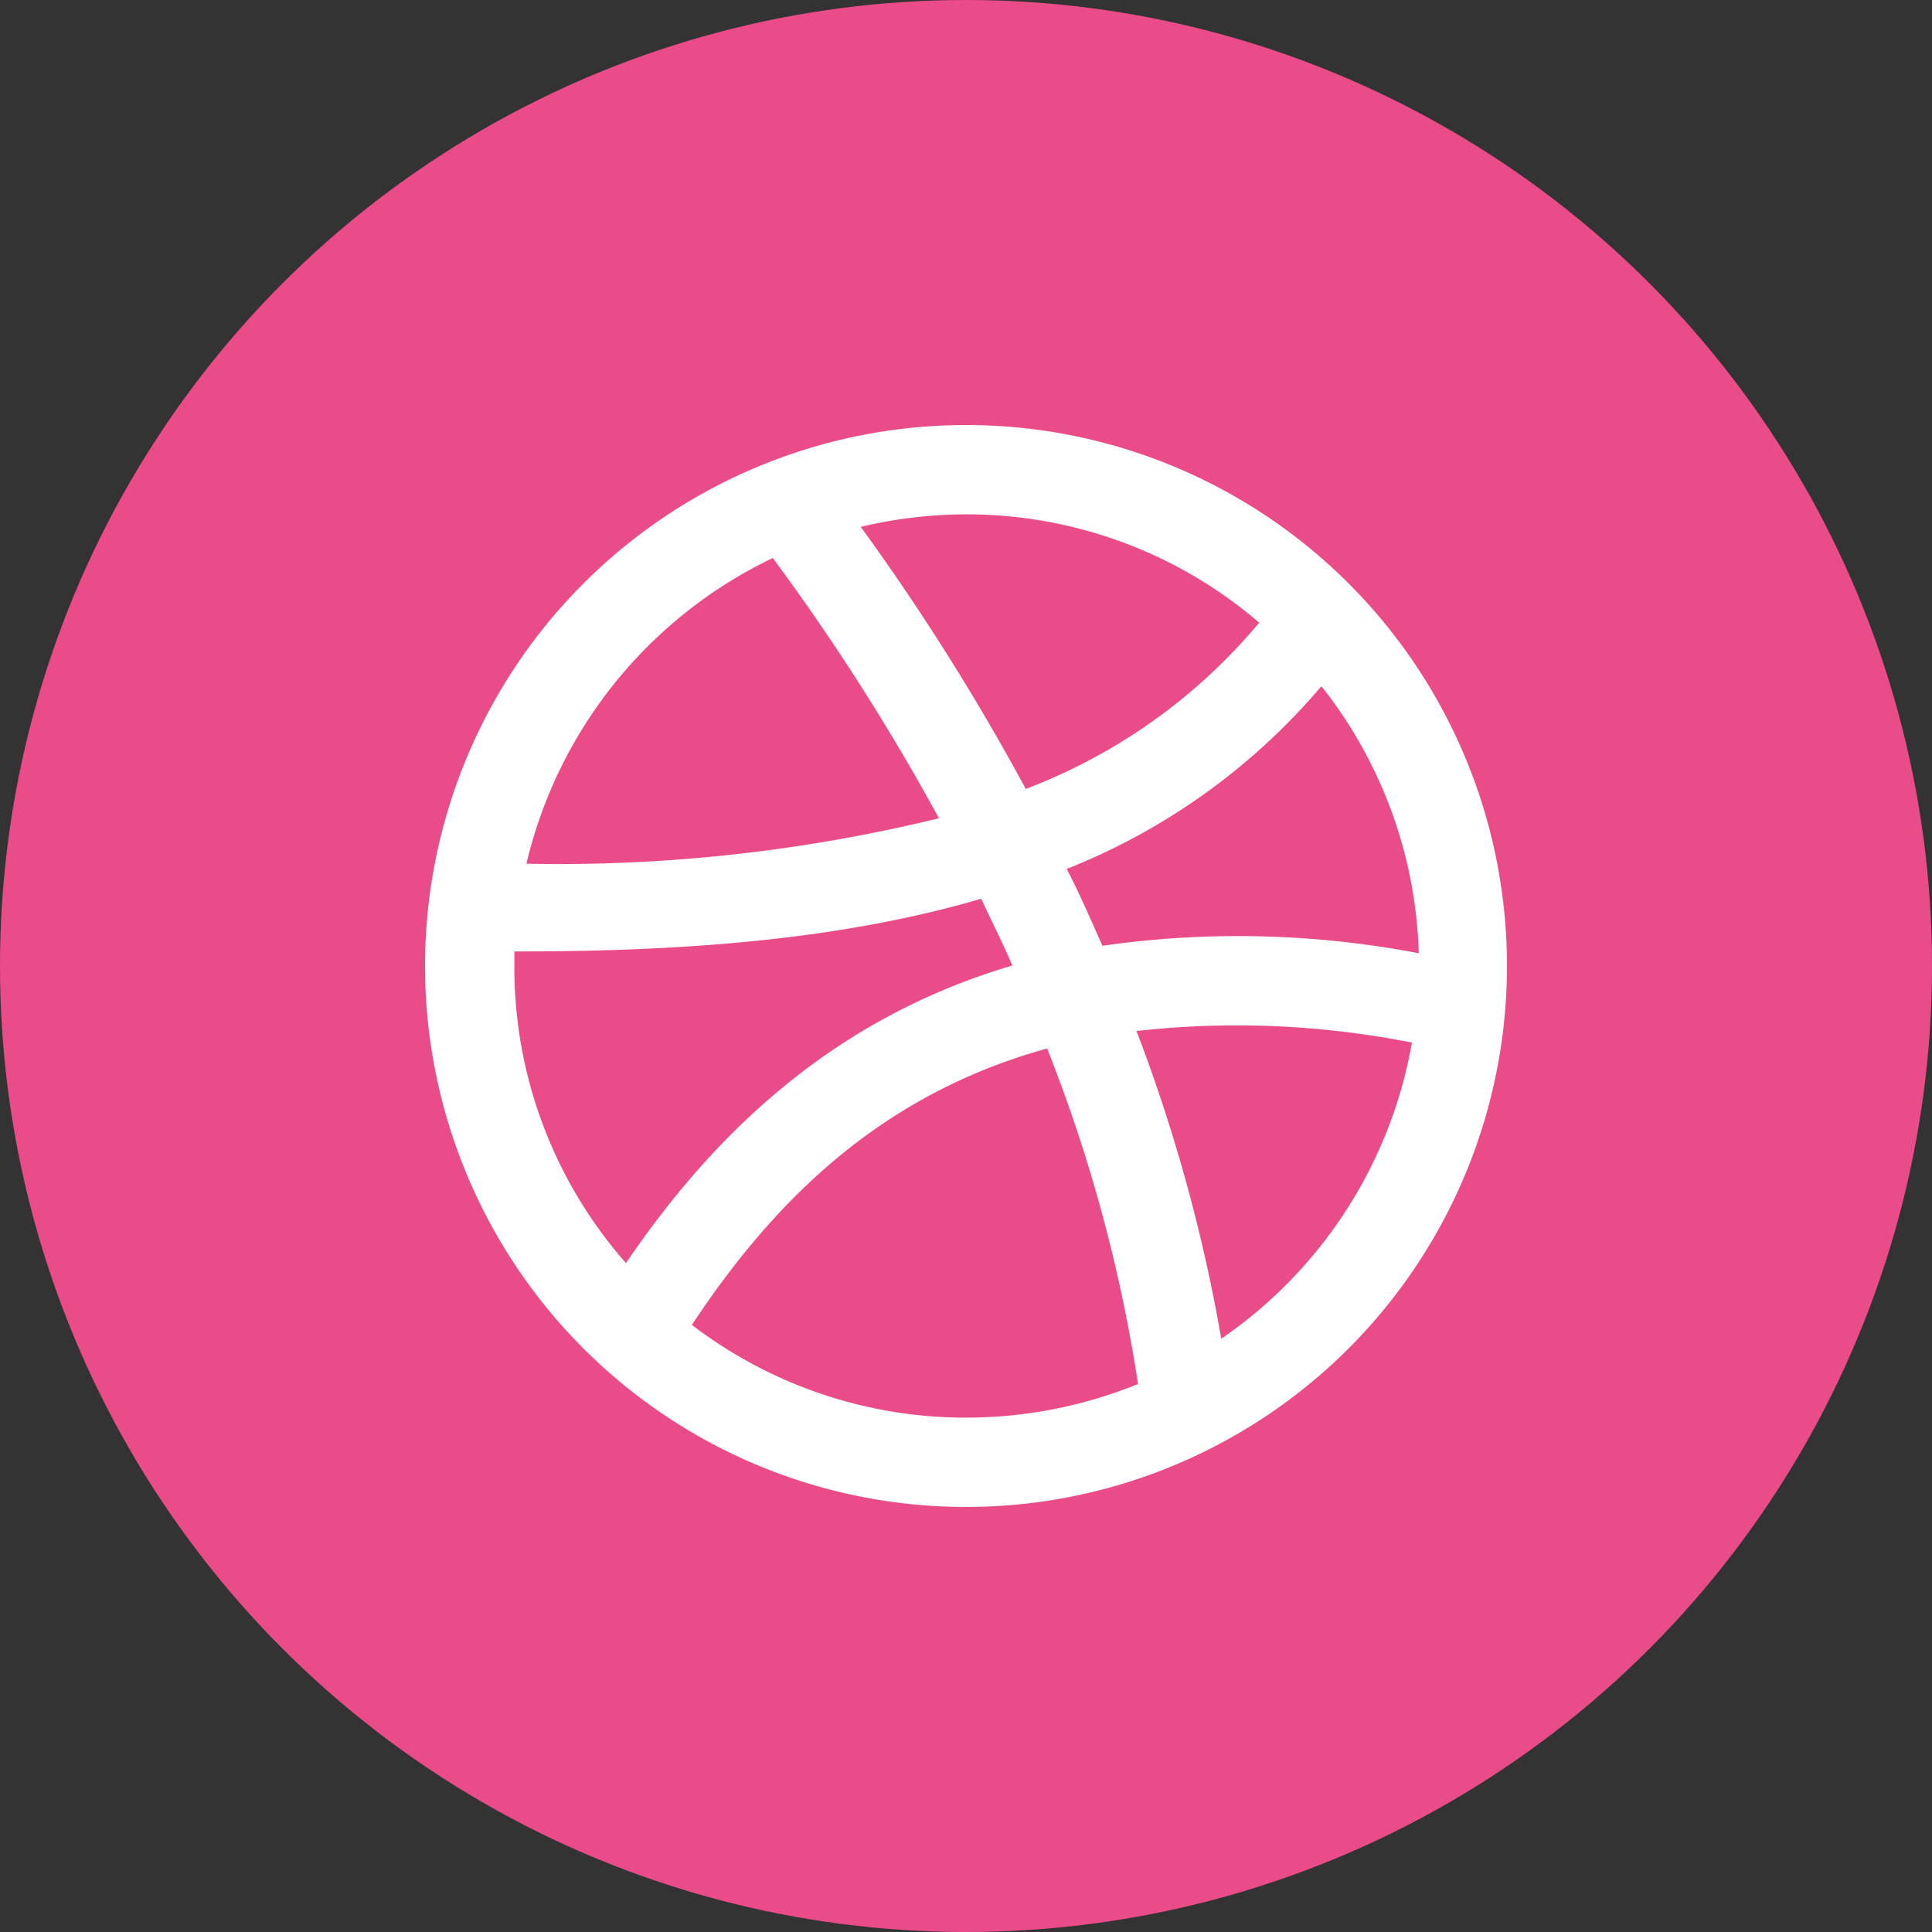<svg xmlns="http://www.w3.org/2000/svg" viewBox="0 0 85 85"><rect x="0" y="0" width="85" height="85" fill="#333333" stroke="none"/><defs><style>.cls-1{fill:#ea4c89;}.cls-2{fill:#fff;}</style></defs><title>Dribbble</title><g id="Circle_Color" data-name="Circle Color"><g id="Dribbble"><circle id="back" class="cls-1" cx="42.5" cy="42.5" r="42.5"/><path id="dribble" class="cls-2" d="M53.73,58.9A72.39,72.39,0,0,0,50,45.36a39.58,39.58,0,0,1,12.12.51A20,20,0,0,1,53.73,58.9Zm-23.29-.61c3.35-5.06,8-10.06,15.63-12.16a67.83,67.83,0,0,1,4,14.76,20.11,20.11,0,0,1-7.58,1.48A19.81,19.81,0,0,1,30.44,58.29ZM22.63,42.5v-.64h.12c7.08,0,14.12-.47,20.42-2.32.46,1,.94,1.93,1.37,2.94-8.29,2.44-13.46,7.89-17,13.09A19.67,19.67,0,0,1,22.63,42.5ZM34,24.55A98.58,98.58,0,0,1,41.31,36a70.63,70.63,0,0,1-18.15,2A20,20,0,0,1,34,24.55Zm21.42,2.82a24.85,24.85,0,0,1-10.29,7.34,102.83,102.83,0,0,0-7.26-11.53,20.11,20.11,0,0,1,4.68-.55A19.73,19.73,0,0,1,55.37,27.37Zm2.74,2.85a19.81,19.81,0,0,1,4.26,11.72,42.1,42.1,0,0,0-13.92-.33c-.51-1.15-1-2.29-1.57-3.38A28.41,28.41,0,0,0,58.11,30.22ZM42.5,18.7A23.8,23.8,0,1,0,66.3,42.5,23.79,23.79,0,0,0,42.5,18.7Z"/></g></g></svg>